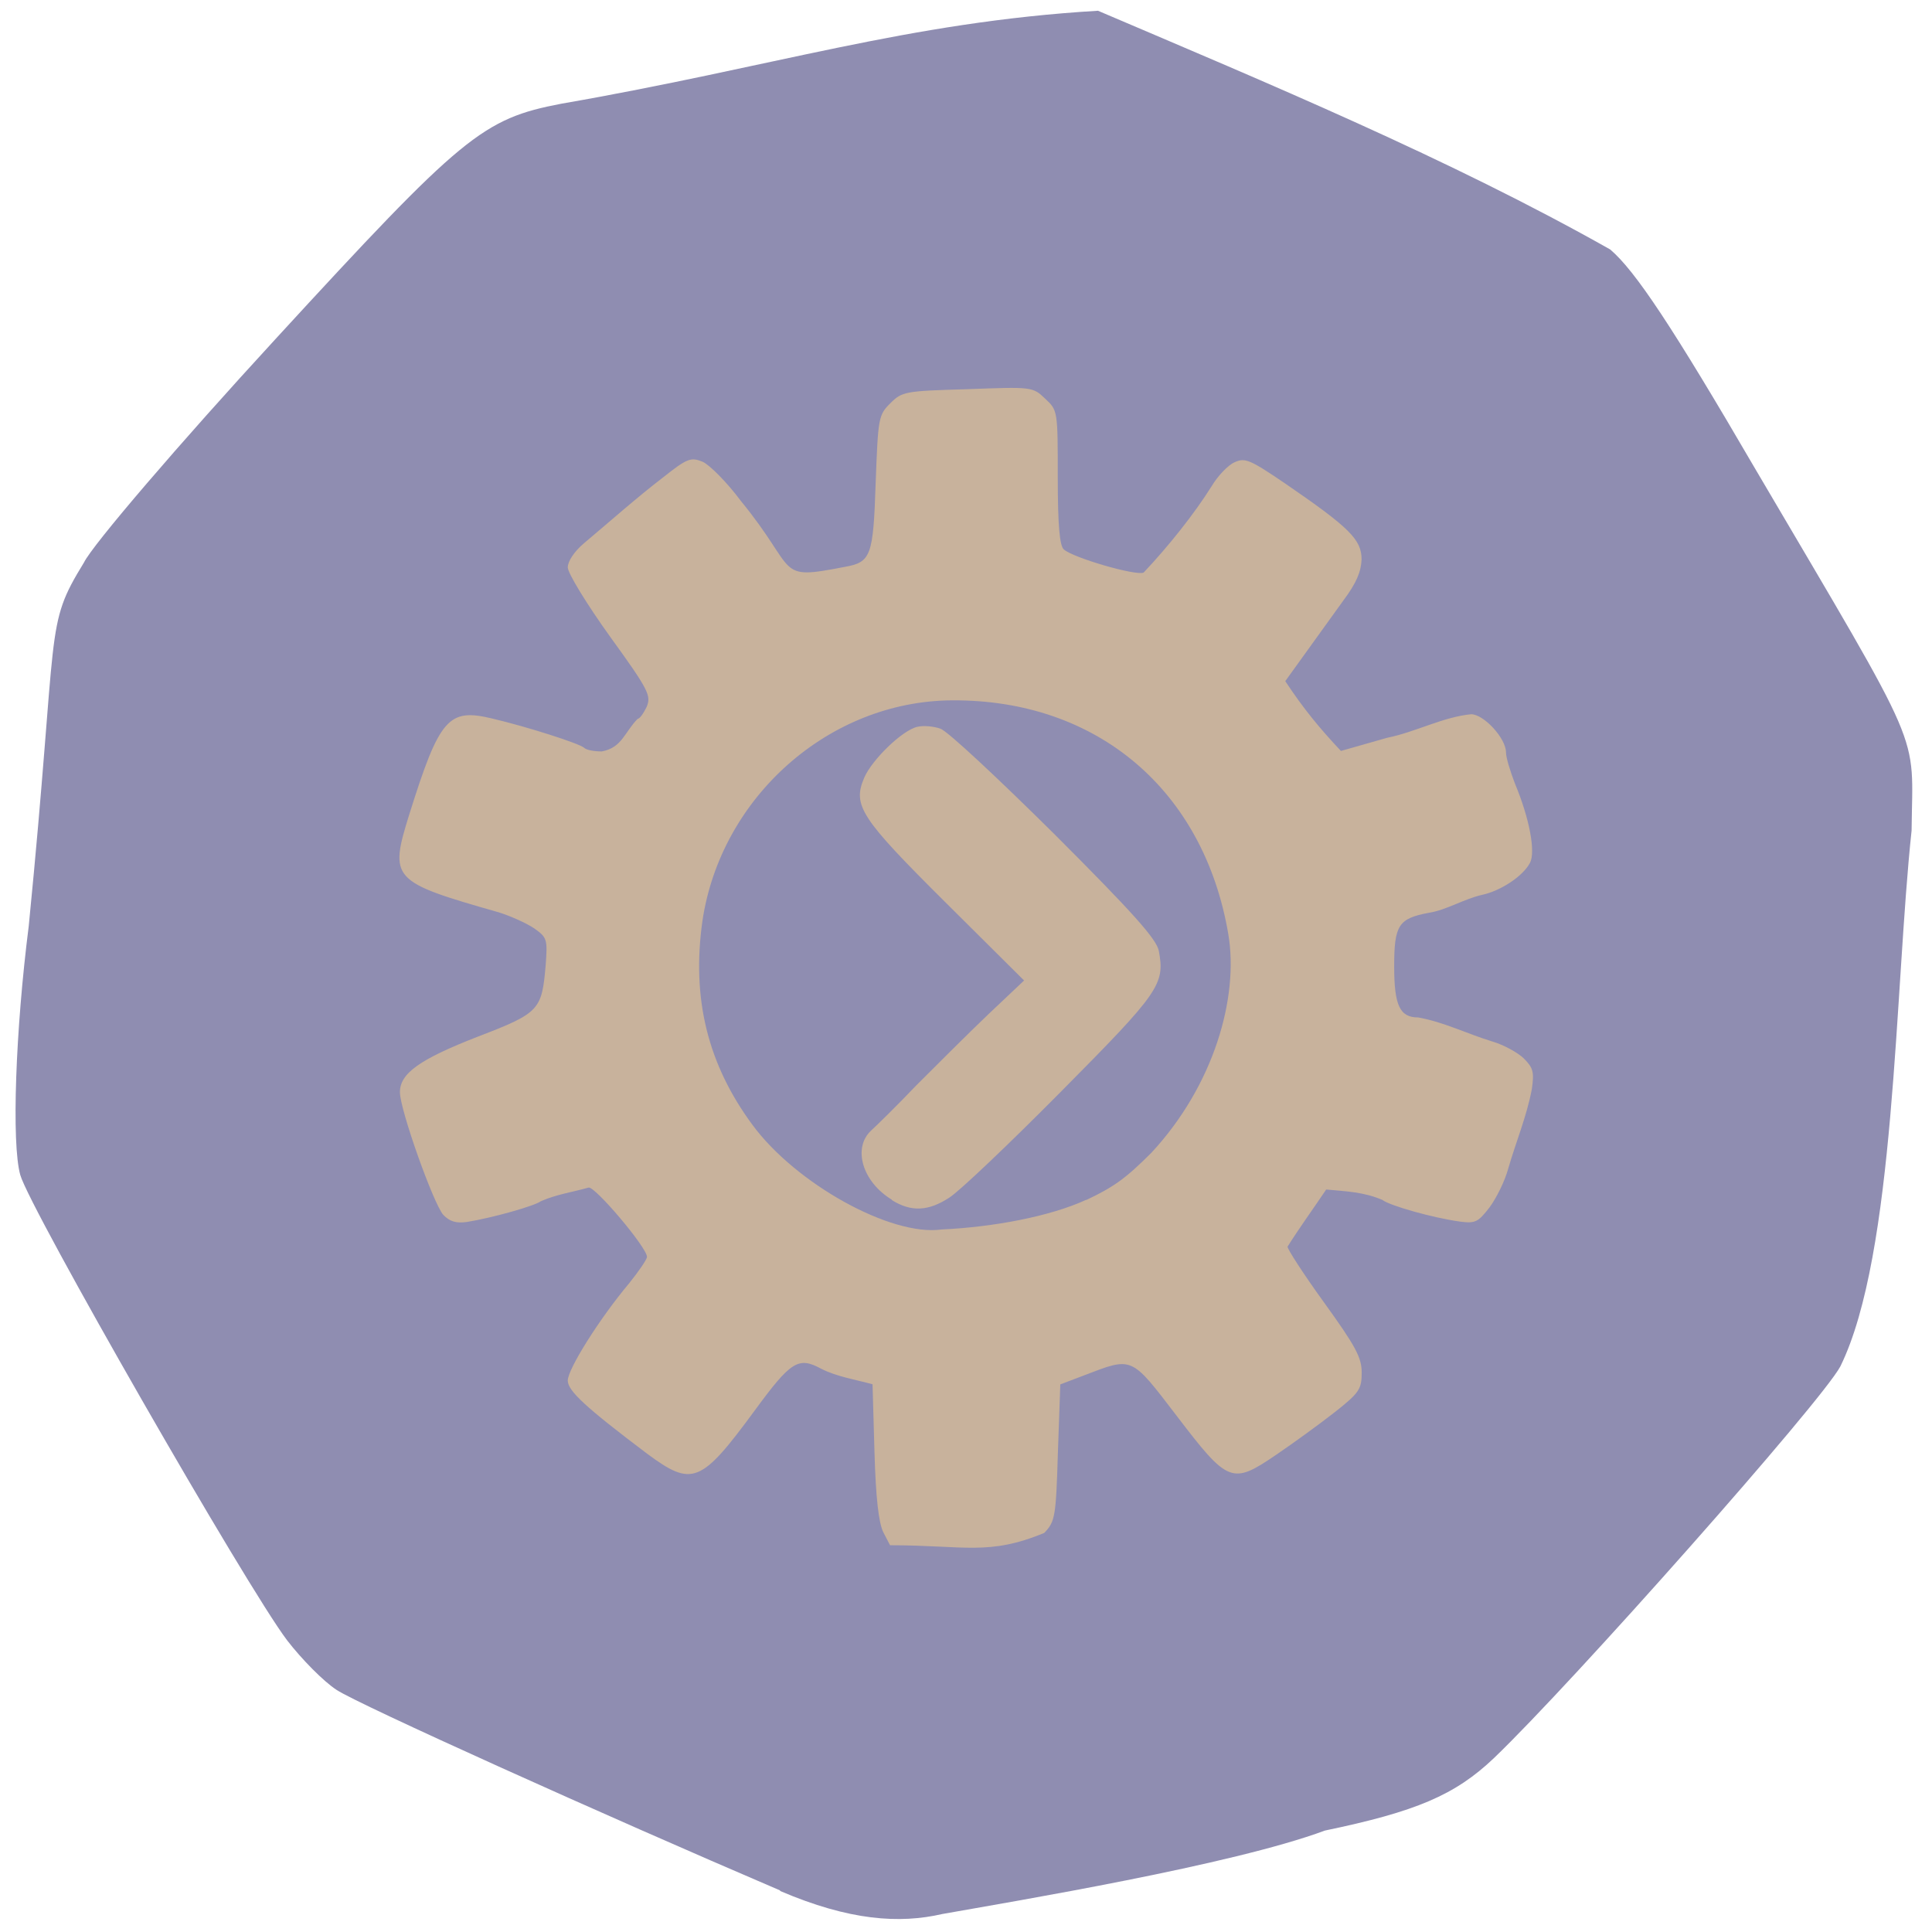 <svg xmlns="http://www.w3.org/2000/svg" viewBox="0 0 16 16"><path d="m 6.461 15.656 c -1.461 -0.625 -3.488 -1.539 -3.672 -1.66 c -0.109 -0.07 -0.293 -0.258 -0.41 -0.41 c -0.336 -0.441 -2.133 -3.578 -2.211 -3.855 c -0.074 -0.262 -0.039 -1.207 0.07 -2.062 c 0.25 -2.527 0.125 -2.469 0.457 -3.01 c 0.07 -0.145 0.785 -0.98 1.59 -1.855 c 1.547 -1.684 1.711 -1.82 2.363 -1.945 c 1.758 -0.305 2.867 -0.676 4.445 -0.77 c 1.402 0.598 2.914 1.227 4.242 1.977 c 0.207 0.176 0.516 0.641 1.203 1.82 c 1.418 2.41 1.301 2.148 1.293 2.992 c -0.141 1.316 -0.133 3.508 -0.59 4.438 c -0.156 0.293 -2.219 2.621 -2.867 3.242 c -0.324 0.309 -0.648 0.445 -1.402 0.602 c -0.766 0.285 -2.555 0.582 -3.168 0.691 c -0.355 0.082 -0.77 0.055 -1.344 -0.191" fill="#8f8db1"/><path d="m 7.316 12.691 c -0.039 -0.078 -0.063 -0.281 -0.074 -0.668 l -0.016 -0.559 c -0.141 -0.039 -0.297 -0.063 -0.426 -0.129 c -0.188 -0.102 -0.25 -0.063 -0.551 0.348 c -0.445 0.605 -0.516 0.633 -0.891 0.355 c -0.508 -0.383 -0.656 -0.52 -0.656 -0.605 c 0 -0.094 0.262 -0.512 0.508 -0.805 c 0.082 -0.102 0.148 -0.199 0.148 -0.219 c 0 -0.078 -0.434 -0.59 -0.484 -0.574 c -0.137 0.039 -0.262 0.055 -0.395 0.113 c -0.051 0.039 -0.398 0.137 -0.613 0.172 c -0.09 0.012 -0.141 -0.004 -0.195 -0.059 c -0.082 -0.094 -0.359 -0.871 -0.359 -1.016 c 0 -0.156 0.164 -0.273 0.648 -0.461 c 0.508 -0.195 0.527 -0.219 0.559 -0.59 c 0.016 -0.215 0.012 -0.23 -0.094 -0.305 c -0.063 -0.043 -0.195 -0.102 -0.293 -0.133 c -0.891 -0.254 -0.91 -0.273 -0.742 -0.813 c 0.25 -0.797 0.324 -0.879 0.684 -0.793 c 0.297 0.07 0.723 0.207 0.762 0.242 c 0.02 0.02 0.086 0.031 0.148 0.031 c 0.168 -0.031 0.188 -0.16 0.297 -0.27 c 0.016 0 0.047 -0.043 0.074 -0.098 c 0.039 -0.094 0.02 -0.137 -0.305 -0.586 c -0.191 -0.266 -0.348 -0.523 -0.348 -0.57 c 0 -0.051 0.055 -0.133 0.133 -0.199 c 0.219 -0.184 0.438 -0.379 0.652 -0.543 c 0.207 -0.164 0.234 -0.172 0.332 -0.133 c 0.059 0.027 0.203 0.172 0.316 0.324 c 0.484 0.59 0.277 0.66 0.859 0.547 c 0.219 -0.039 0.238 -0.086 0.258 -0.699 c 0.02 -0.535 0.023 -0.559 0.121 -0.656 c 0.098 -0.098 0.121 -0.102 0.641 -0.117 c 0.531 -0.02 0.539 -0.02 0.641 0.078 c 0.105 0.098 0.105 0.098 0.105 0.656 c 0 0.398 0.016 0.566 0.051 0.594 c 0.082 0.07 0.594 0.219 0.66 0.191 c 0.203 -0.215 0.418 -0.484 0.563 -0.715 c 0.051 -0.086 0.137 -0.176 0.191 -0.199 c 0.086 -0.039 0.125 -0.023 0.418 0.176 c 0.535 0.367 0.633 0.465 0.633 0.629 c -0.004 0.102 -0.043 0.195 -0.148 0.336 c -0.16 0.223 -0.34 0.473 -0.484 0.672 c 0.152 0.23 0.285 0.391 0.461 0.578 l 0.383 -0.109 c 0.234 -0.047 0.461 -0.172 0.695 -0.195 c 0.105 0 0.289 0.199 0.289 0.316 c 0 0.043 0.035 0.156 0.074 0.258 c 0.121 0.289 0.172 0.566 0.125 0.656 c -0.059 0.113 -0.246 0.234 -0.398 0.266 c -0.152 0.035 -0.293 0.125 -0.438 0.148 c -0.254 0.047 -0.289 0.102 -0.289 0.445 c 0 0.324 0.047 0.422 0.199 0.422 c 0.215 0.039 0.398 0.133 0.613 0.199 c 0.094 0.027 0.215 0.094 0.262 0.141 c 0.078 0.078 0.086 0.113 0.066 0.254 c -0.043 0.227 -0.133 0.441 -0.195 0.656 c -0.027 0.102 -0.098 0.246 -0.156 0.324 c -0.094 0.121 -0.117 0.133 -0.242 0.117 c -0.227 -0.031 -0.586 -0.133 -0.645 -0.18 c -0.156 -0.066 -0.293 -0.07 -0.465 -0.086 c -0.105 0.156 -0.219 0.313 -0.32 0.473 c -0.004 0.016 0.129 0.223 0.301 0.461 c 0.262 0.363 0.313 0.457 0.313 0.582 c 0 0.137 -0.02 0.168 -0.223 0.328 c -0.125 0.098 -0.34 0.254 -0.484 0.352 c -0.367 0.25 -0.398 0.238 -0.824 -0.32 c -0.383 -0.5 -0.363 -0.492 -0.77 -0.336 l -0.195 0.074 l -0.02 0.566 c -0.016 0.531 -0.023 0.57 -0.113 0.664 c -0.461 0.191 -0.66 0.102 -1.277 0.102 m 1.625 -2.859 c 0.23 -0.109 0.328 -0.18 0.539 -0.391 c 0.516 -0.555 0.727 -1.285 0.637 -1.813 c -0.203 -1.191 -1.086 -1.941 -2.285 -1.934 c -1.02 0.004 -1.918 0.801 -2.07 1.828 c -0.09 0.641 0.043 1.184 0.414 1.687 c 0.359 0.488 1.148 0.926 1.566 0.867 c 0.434 -0.02 0.902 -0.109 1.199 -0.246 m -1.609 0 c -0.246 -0.148 -0.328 -0.43 -0.172 -0.574 c 0.039 -0.035 0.211 -0.203 0.375 -0.375 c 0.168 -0.168 0.434 -0.434 0.598 -0.59 l 0.293 -0.277 l -0.652 -0.648 c -0.703 -0.699 -0.77 -0.801 -0.672 -1.031 c 0.063 -0.148 0.316 -0.395 0.441 -0.422 c 0.051 -0.012 0.137 -0.004 0.191 0.016 c 0.059 0.02 0.48 0.414 0.945 0.875 c 0.648 0.648 0.844 0.867 0.863 0.965 c 0.051 0.277 0.008 0.34 -0.809 1.164 c -0.43 0.434 -0.844 0.828 -0.926 0.879 c -0.172 0.113 -0.316 0.121 -0.477 0.02" fill="#c8b29c"/></svg>